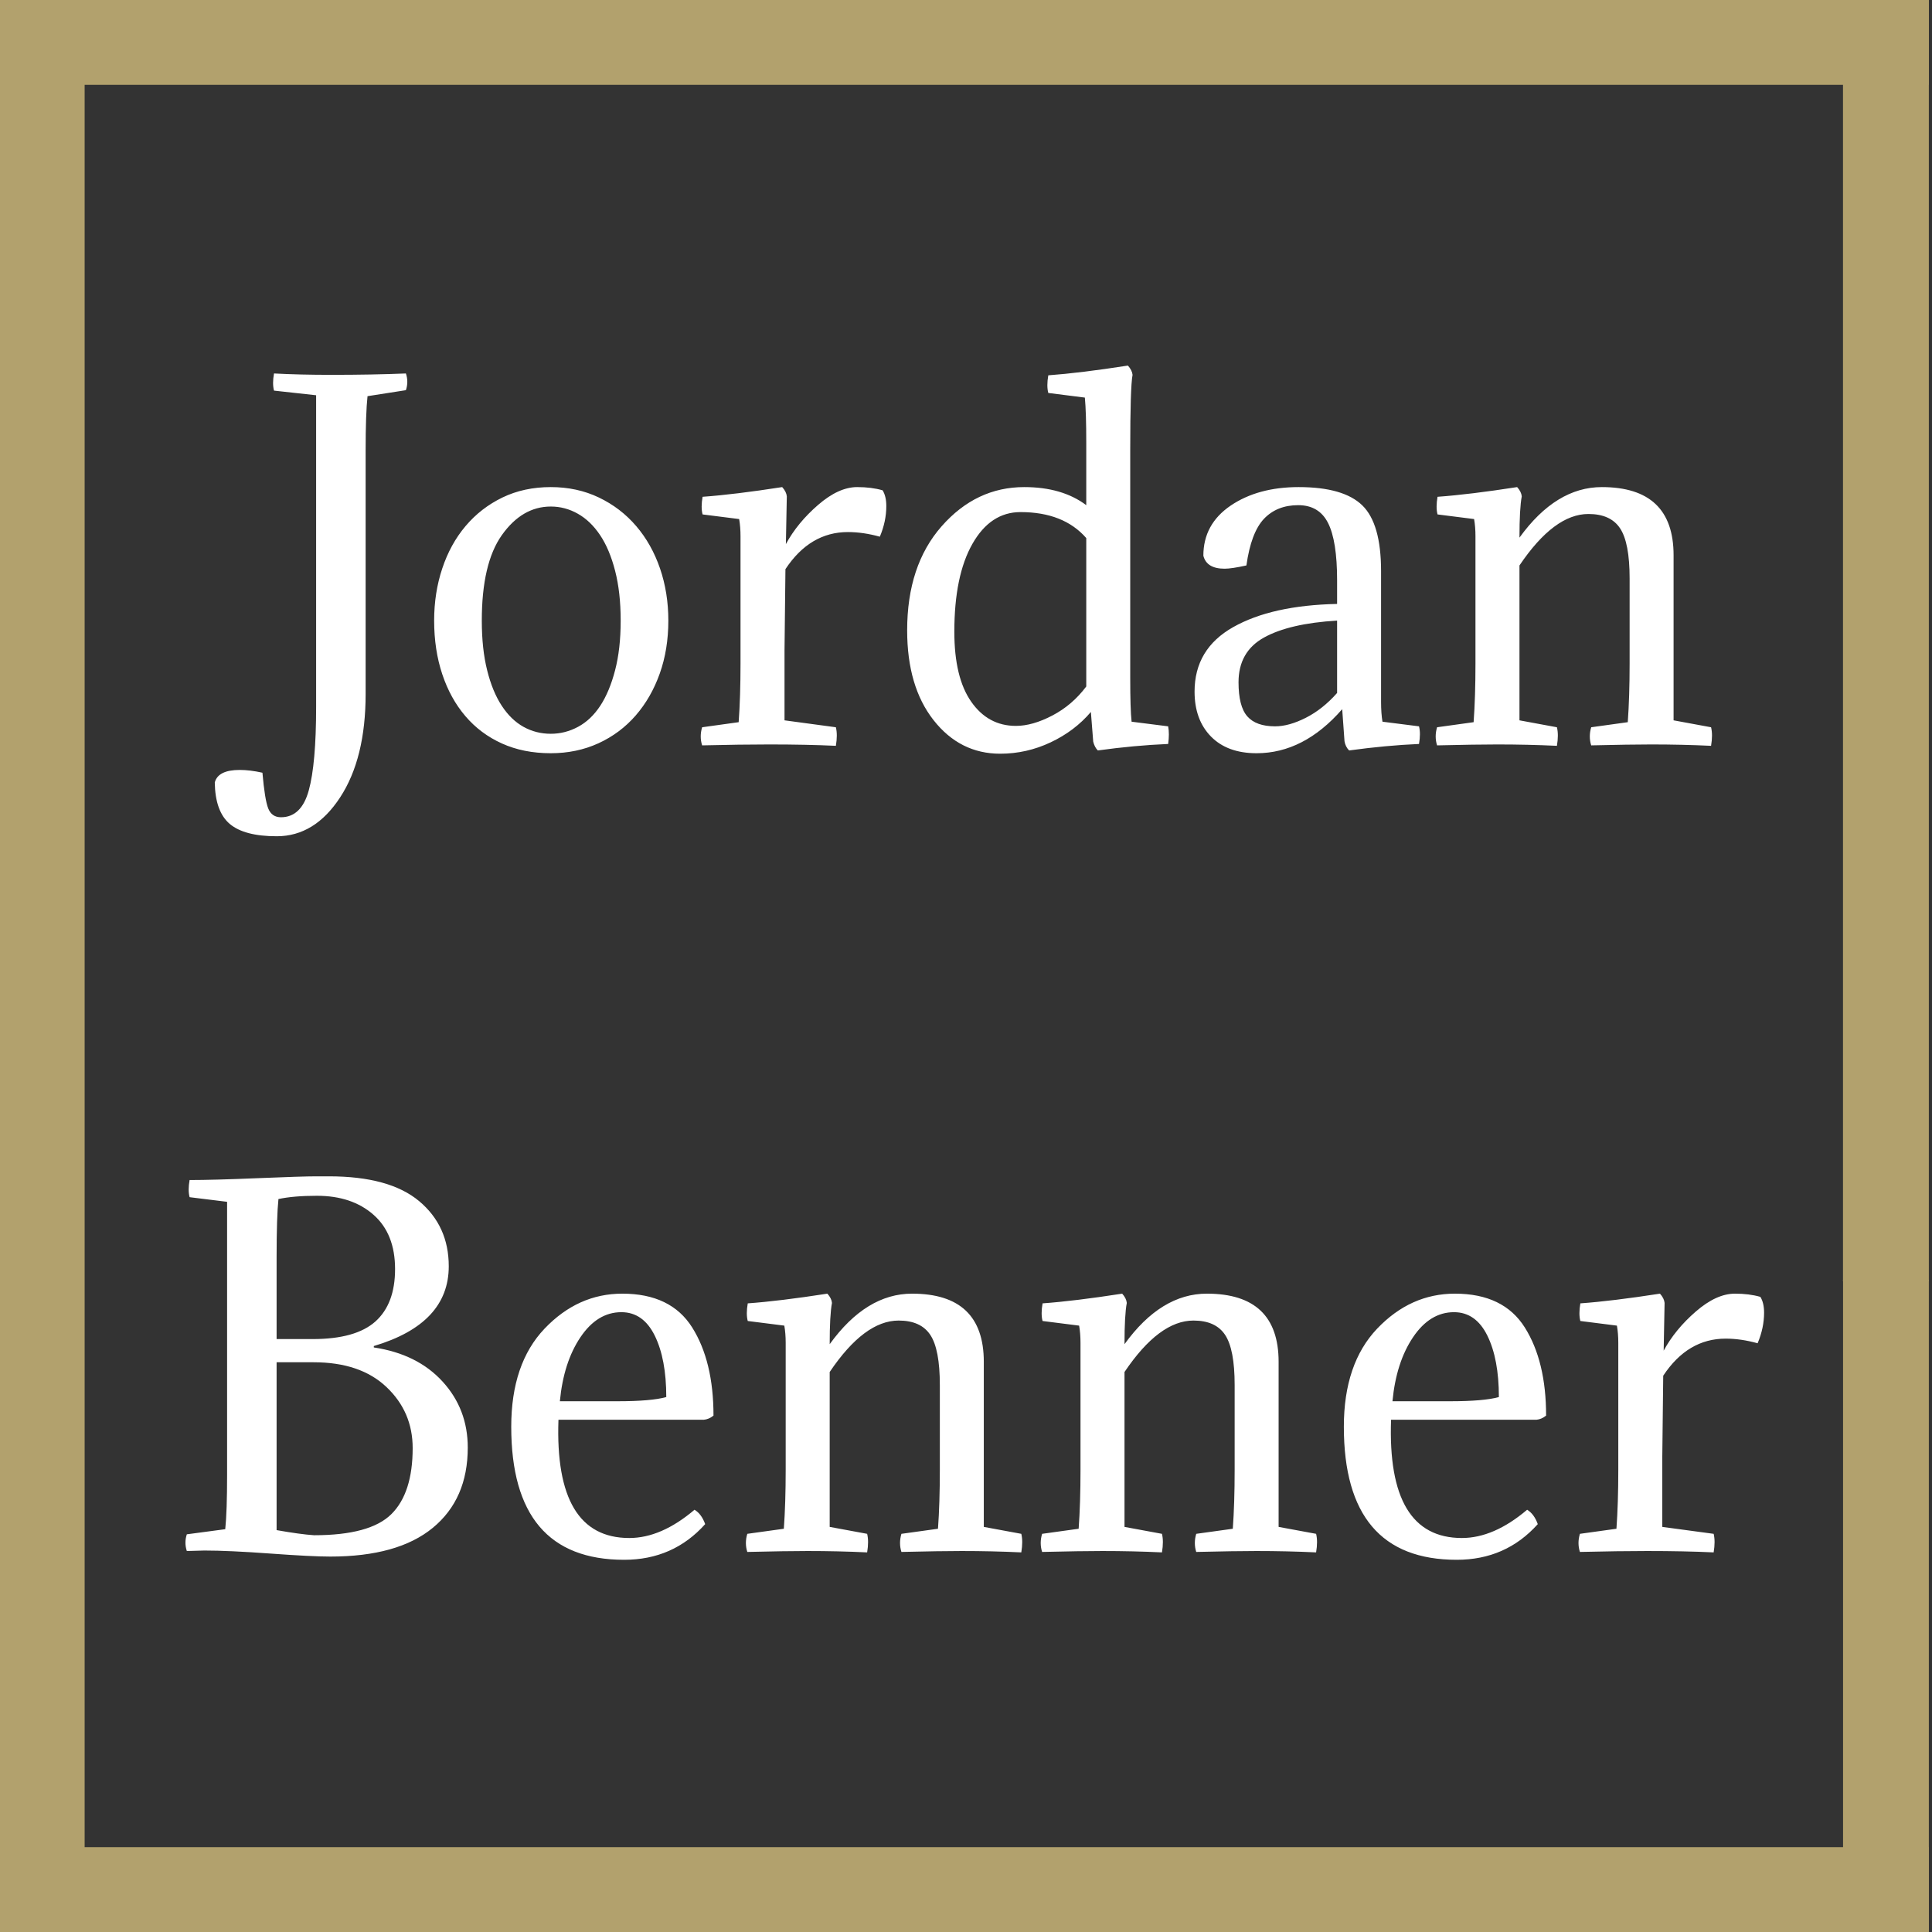 <?xml version="1.0" encoding="utf-8"?>
<svg viewBox="0 0 500 500" xmlns="http://www.w3.org/2000/svg">
  <rect x="0" y="0" width="500" height="500" fill="#333333" stroke="none"/>
  <g id="icomoon-ignore" transform="matrix(1, 0, 0, 1, -261.991, -261.992)"/>
  <path fill="#b2a16d" d="M -0.293 -0.292 L 21.905 -0.292 L 21.905 500.3 L -0.293 500.3 L -0.293 -0.292 Z"/>
  <path fill="#b2a16d" d="M 476.982 331.212 L 499.182 331.212 L 499.182 500.3 L 476.982 500.3 L 476.982 331.212 Z"/>
  <path fill="#b2a16d" d="M 476.967 -0.292 L 499.182 -0.292 L 499.182 331.594 L 476.967 331.594 L 476.967 -0.292 Z"/>
  <path fill="#b2a16d" d="M 499.174 -0.3 L 499.174 21.95 L -0.301 21.95 L -0.301 -0.3 L 499.174 -0.3 Z"/>
  <path fill="#b2a16d" d="M 499.175 478.045 L 499.175 500.295 L -0.3 500.295 L -0.3 478.045 L 499.175 478.045 Z"/>
  <path d="M 48.659 303.286 C 52.572 303.286 58.216 303.133 65.589 302.826 C 72.962 302.519 77.839 302.366 80.219 302.366 L 83.329 302.366 C 93.382 302.366 100.866 304.419 105.779 308.526 C 110.692 312.633 113.149 318.026 113.149 324.706 C 113.149 334.226 106.932 340.829 94.499 344.516 L 94.499 344.866 C 101.712 345.939 107.412 348.759 111.599 353.326 C 115.786 357.893 117.879 363.363 117.879 369.736 C 117.879 378.263 114.979 384.906 109.179 389.666 C 103.386 394.426 94.882 396.806 83.669 396.806 C 80.596 396.806 75.626 396.556 68.759 396.056 C 61.886 395.556 56.412 395.306 52.339 395.306 C 51.879 395.306 51.152 395.326 50.159 395.366 C 49.159 395.406 48.429 395.426 47.969 395.426 C 47.509 394.039 47.509 392.656 47.969 391.276 L 57.529 390.006 C 57.836 387.093 57.989 382.603 57.989 376.536 L 57.989 308.696 L 48.659 307.546 C 48.352 306.393 48.352 304.973 48.659 303.286 M 79.519 348.546 L 70.309 348.546 L 70.309 390.236 C 74.222 390.929 77.332 391.353 79.639 391.506 C 88.932 391.506 95.342 389.759 98.869 386.266 C 102.402 382.773 104.169 377.303 104.169 369.856 C 104.169 363.863 101.999 358.813 97.659 354.706 C 93.326 350.599 87.279 348.546 79.519 348.546 M 80.329 307.196 C 76.489 307.196 73.302 307.466 70.769 308.006 C 70.462 310.926 70.309 315.726 70.309 322.406 L 70.309 342.786 L 79.289 342.786 C 86.429 342.786 91.632 341.329 94.899 338.416 C 98.159 335.496 99.789 331.156 99.789 325.396 C 99.789 319.563 98.006 315.073 94.439 311.926 C 90.866 308.773 86.162 307.196 80.329 307.196 ZM 176.608 362.826 L 140.448 362.826 C 139.755 382.406 145.628 392.196 158.068 392.196 C 163.368 392.196 168.781 389.856 174.308 385.176 C 175.461 385.863 176.345 387.053 176.958 388.746 C 171.658 394.653 164.938 397.606 156.798 397.606 C 138.065 397.606 128.698 386.589 128.698 364.556 C 128.698 354.116 131.461 345.996 136.988 340.196 C 142.521 334.403 148.971 331.506 156.338 331.506 C 164.405 331.506 170.201 334.306 173.728 339.906 C 177.261 345.513 179.028 352.809 179.028 361.796 C 178.261 362.409 177.455 362.753 176.608 362.826 M 156.108 336.106 C 152.115 336.106 148.718 338.179 145.918 342.326 C 143.118 346.473 141.411 351.773 140.798 358.226 L 155.078 358.226 C 160.758 358.226 164.825 357.879 167.278 357.186 C 167.278 350.886 166.321 345.799 164.408 341.926 C 162.488 338.046 159.721 336.106 156.108 336.106 ZM 235.352 354.186 C 235.352 348.279 234.562 344.136 232.982 341.756 C 231.409 339.376 228.782 338.186 225.102 338.186 C 219.415 338.186 213.695 342.446 207.942 350.966 L 207.942 389.436 L 217.262 391.156 C 217.569 392.389 217.569 393.926 217.262 395.766 C 212.429 395.539 207.479 395.426 202.412 395.426 C 198.879 395.426 193.889 395.503 187.442 395.656 C 186.975 394.196 186.975 392.696 187.442 391.156 L 196.532 389.896 C 196.839 385.669 196.992 380.793 196.992 375.266 L 196.992 343.706 C 196.992 342.173 196.879 340.753 196.652 339.446 L 187.552 338.296 C 187.245 337.143 187.245 335.683 187.552 333.916 C 192.852 333.536 199.455 332.733 207.362 331.506 C 208.055 332.273 208.439 333.039 208.512 333.806 C 208.132 335.799 207.942 339.216 207.942 344.056 C 214.002 335.689 220.835 331.506 228.442 331.506 C 240.342 331.506 246.292 337.149 246.292 348.436 L 246.292 389.436 L 255.622 391.156 C 255.929 392.389 255.929 393.926 255.622 395.766 C 250.782 395.539 245.829 395.426 240.762 395.426 C 237.229 395.426 232.239 395.503 225.792 395.656 C 225.332 394.196 225.332 392.696 225.792 391.156 L 234.892 389.896 C 235.199 385.669 235.352 380.793 235.352 375.266 L 235.352 354.186 ZM 308.715 354.186 C 308.715 348.279 307.925 344.136 306.345 341.756 C 304.772 339.376 302.145 338.186 298.465 338.186 C 292.778 338.186 287.058 342.446 281.305 350.966 L 281.305 389.436 L 290.625 391.156 C 290.932 392.389 290.932 393.926 290.625 395.766 C 285.792 395.539 280.842 395.426 275.775 395.426 C 272.242 395.426 267.252 395.503 260.805 395.656 C 260.338 394.196 260.338 392.696 260.805 391.156 L 269.895 389.896 C 270.202 385.669 270.355 380.793 270.355 375.266 L 270.355 343.706 C 270.355 342.173 270.242 340.753 270.015 339.446 L 260.915 338.296 C 260.608 337.143 260.608 335.683 260.915 333.916 C 266.215 333.536 272.818 332.733 280.725 331.506 C 281.418 332.273 281.802 333.039 281.875 333.806 C 281.495 335.799 281.305 339.216 281.305 344.056 C 287.365 335.689 294.198 331.506 301.805 331.506 C 313.705 331.506 319.655 337.149 319.655 348.436 L 319.655 389.436 L 328.985 391.156 C 329.292 392.389 329.292 393.926 328.985 395.766 C 324.145 395.539 319.192 395.426 314.125 395.426 C 310.592 395.426 305.602 395.503 299.155 395.656 C 298.695 394.196 298.695 392.696 299.155 391.156 L 308.255 389.896 C 308.562 385.669 308.715 380.793 308.715 375.266 L 308.715 354.186 ZM 383.798 362.826 L 347.638 362.826 C 346.944 382.406 352.818 392.196 365.258 392.196 C 370.558 392.196 375.971 389.856 381.498 385.176 C 382.651 385.863 383.534 387.053 384.148 388.746 C 378.848 394.653 372.128 397.606 363.988 397.606 C 345.254 397.606 335.888 386.589 335.888 364.556 C 335.888 354.116 338.651 345.996 344.178 340.196 C 349.711 334.403 356.161 331.506 363.528 331.506 C 371.594 331.506 377.391 334.306 380.918 339.906 C 384.451 345.513 386.218 352.809 386.218 361.796 C 385.451 362.409 384.645 362.753 383.798 362.826 M 363.298 336.106 C 359.305 336.106 355.908 338.179 353.108 342.326 C 350.308 346.473 348.601 351.773 347.988 358.226 L 362.268 358.226 C 367.948 358.226 372.014 357.879 374.468 357.186 C 374.468 350.886 373.511 345.799 371.598 341.926 C 369.678 338.046 366.911 336.106 363.298 336.106 ZM 415.702 333.806 L 415.472 345.666 C 417.392 342.133 420.062 338.889 423.482 335.936 C 426.895 332.983 430.138 331.506 433.212 331.506 C 435.592 331.506 437.702 331.773 439.542 332.306 C 440.155 333.306 440.462 334.613 440.462 336.226 C 440.462 338.759 439.925 341.293 438.852 343.826 C 436.085 343.059 433.435 342.676 430.902 342.676 C 424.608 342.676 419.428 345.746 415.362 351.886 L 415.132 372.046 L 415.132 389.436 L 427.912 391.156 C 428.218 392.389 428.218 393.926 427.912 395.766 C 423.072 395.539 417.542 395.426 411.322 395.426 C 406.642 395.426 401.078 395.503 394.632 395.656 C 394.165 394.196 394.165 392.696 394.632 391.156 L 403.722 389.896 C 404.028 385.669 404.182 380.793 404.182 375.266 L 404.182 343.706 C 404.182 342.173 404.068 340.753 403.842 339.446 L 394.742 338.296 C 394.435 337.143 394.435 335.683 394.742 333.916 C 400.042 333.536 406.645 332.733 414.552 331.506 C 415.245 332.273 415.628 333.039 415.702 333.806 Z" transform="matrix(1.04, 0, 0, 1.042, -1.537, -10.632)" style="fill: rgb(255, 255, 255); white-space: pre;"/>
  <path d="M 75.033 122.081 L 75.033 182.541 C 75.033 193.214 72.923 201.774 68.703 208.221 C 64.483 214.674 59.223 217.901 52.923 217.901 C 47.55 217.901 43.653 216.884 41.233 214.851 C 38.813 212.811 37.566 209.374 37.493 204.541 C 38.033 202.468 40.106 201.431 43.713 201.431 C 45.4 201.431 47.28 201.661 49.353 202.121 C 49.74 206.574 50.22 209.531 50.793 210.991 C 51.373 212.451 52.43 213.181 53.963 213.181 C 57.343 213.181 59.646 210.971 60.873 206.551 C 62.1 202.138 62.713 195.211 62.713 185.771 L 62.713 108.371 L 52.233 107.221 C 51.926 106.068 51.926 104.648 52.233 102.961 C 56.46 103.188 61.22 103.301 66.513 103.301 C 73.346 103.301 79.526 103.188 85.053 102.961 C 85.52 104.341 85.52 105.724 85.053 107.111 L 75.503 108.601 C 75.19 111.521 75.033 116.014 75.033 122.081 ZM 92.081 164.341 C 92.081 159.734 92.754 155.418 94.101 151.391 C 95.441 147.358 97.377 143.844 99.911 140.851 C 102.444 137.858 105.497 135.498 109.071 133.771 C 112.644 132.044 116.657 131.181 121.111 131.181 C 125.484 131.181 129.474 132.044 133.081 133.771 C 136.694 135.498 139.784 137.858 142.351 140.851 C 144.924 143.844 146.904 147.358 148.291 151.391 C 149.671 155.418 150.361 159.734 150.361 164.341 C 150.361 169.108 149.651 173.484 148.231 177.471 C 146.811 181.464 144.814 184.941 142.241 187.901 C 139.667 190.854 136.577 193.158 132.971 194.811 C 129.357 196.458 125.404 197.281 121.111 197.281 C 116.577 197.281 112.524 196.474 108.951 194.861 C 105.384 193.254 102.354 190.991 99.861 188.071 C 97.361 185.151 95.441 181.678 94.101 177.651 C 92.754 173.618 92.081 169.181 92.081 164.341 M 108.901 143.151 C 105.594 147.838 103.941 154.901 103.941 164.341 C 103.941 169.028 104.384 173.138 105.271 176.671 C 106.151 180.204 107.361 183.141 108.901 185.481 C 110.434 187.821 112.237 189.568 114.311 190.721 C 116.384 191.874 118.651 192.451 121.111 192.451 C 123.491 192.451 125.754 191.874 127.901 190.721 C 130.047 189.568 131.891 187.821 133.431 185.481 C 134.964 183.141 136.191 180.204 137.111 176.671 C 138.037 173.138 138.501 169.028 138.501 164.341 C 138.501 159.661 138.037 155.534 137.111 151.961 C 136.191 148.394 134.944 145.441 133.371 143.101 C 131.797 140.754 129.954 138.988 127.841 137.801 C 125.734 136.608 123.491 136.011 121.111 136.011 C 116.344 136.011 112.274 138.391 108.901 143.151 ZM 179.841 133.481 L 179.611 145.341 C 181.531 141.808 184.201 138.564 187.621 135.611 C 191.034 132.658 194.278 131.181 197.351 131.181 C 199.731 131.181 201.841 131.448 203.681 131.981 C 204.294 132.981 204.601 134.288 204.601 135.901 C 204.601 138.434 204.064 140.968 202.991 143.501 C 200.224 142.734 197.574 142.351 195.041 142.351 C 188.748 142.351 183.568 145.421 179.501 151.561 L 179.271 171.721 L 179.271 189.111 L 192.051 190.831 C 192.358 192.064 192.358 193.601 192.051 195.441 C 187.211 195.214 181.681 195.101 175.461 195.101 C 170.781 195.101 165.218 195.178 158.771 195.331 C 158.304 193.871 158.304 192.371 158.771 190.831 L 167.861 189.571 C 168.168 185.344 168.321 180.468 168.321 174.941 L 168.321 143.381 C 168.321 141.848 168.208 140.428 167.981 139.121 L 158.881 137.971 C 158.574 136.818 158.574 135.358 158.881 133.591 C 164.181 133.211 170.784 132.408 178.691 131.181 C 179.384 131.948 179.768 132.714 179.841 133.481 ZM 265.299 178.631 C 265.299 183.771 265.412 187.378 265.639 189.451 L 274.739 190.601 C 274.972 191.834 274.972 193.294 274.739 194.981 C 269.139 195.214 263.305 195.751 257.239 196.591 C 256.699 196.058 256.315 195.328 256.089 194.401 L 255.509 187.031 C 252.822 190.184 249.482 192.701 245.489 194.581 C 241.495 196.461 237.312 197.401 232.939 197.401 C 226.259 197.401 220.729 194.618 216.349 189.051 C 211.975 183.484 209.789 176.054 209.789 166.761 C 209.789 156.014 212.649 147.398 218.369 140.911 C 224.089 134.424 230.942 131.181 238.929 131.181 C 245.222 131.181 250.365 132.678 254.359 135.671 L 254.359 120.231 C 254.359 115.164 254.242 111.404 254.009 108.951 L 244.909 107.801 C 244.602 106.648 244.602 105.188 244.909 103.421 C 250.209 103.034 256.812 102.228 264.719 101.001 C 265.412 101.768 265.799 102.534 265.879 103.301 C 265.492 105.301 265.299 111.521 265.299 121.961 L 265.299 178.631 M 237.999 137.391 C 233.012 137.391 229.022 140.021 226.029 145.281 C 223.029 150.541 221.529 157.818 221.529 167.111 C 221.529 174.711 222.932 180.508 225.739 184.501 C 228.539 188.494 232.242 190.491 236.849 190.491 C 239.615 190.491 242.649 189.628 245.949 187.901 C 249.249 186.174 252.052 183.774 254.359 180.701 L 254.359 143.841 C 250.592 139.541 245.139 137.391 237.999 137.391 ZM 292.249 179.661 C 292.249 183.654 292.979 186.478 294.439 188.131 C 295.893 189.778 298.196 190.601 301.349 190.601 C 303.65 190.601 306.203 189.891 309.009 188.471 C 311.81 187.051 314.4 184.998 316.779 182.311 L 316.779 164.341 C 308.873 164.808 302.806 166.211 298.579 168.551 C 294.359 170.891 292.249 174.594 292.249 179.661 M 316.779 160.201 L 316.779 154.321 C 316.779 147.801 316.029 143.061 314.529 140.101 C 313.036 137.148 310.56 135.671 307.099 135.671 C 303.573 135.671 300.733 136.801 298.579 139.061 C 296.433 141.328 294.976 145.188 294.21 150.641 C 291.749 151.181 289.943 151.451 288.789 151.451 C 285.796 151.451 284.033 150.374 283.499 148.221 C 283.499 143.001 285.763 138.854 290.289 135.781 C 294.823 132.714 300.466 131.181 307.219 131.181 C 314.666 131.181 319.946 132.698 323.06 135.731 C 326.166 138.758 327.719 144.188 327.719 152.021 L 327.719 184.501 C 327.719 186.421 327.836 188.071 328.069 189.451 L 337.159 190.601 C 337.466 191.754 337.466 193.214 337.159 194.981 C 331.713 195.214 325.916 195.751 319.77 196.591 C 319.156 195.978 318.773 195.211 318.62 194.291 L 318.049 186.341 C 311.676 193.634 304.573 197.281 296.74 197.281 C 291.9 197.281 288.12 195.901 285.4 193.141 C 282.673 190.374 281.309 186.651 281.309 181.971 C 281.309 174.904 284.513 169.568 290.919 165.961 C 297.333 162.348 305.953 160.428 316.779 160.201 ZM 389.57 153.861 C 389.57 147.954 388.78 143.811 387.2 141.431 C 385.627 139.051 383 137.861 379.32 137.861 C 373.633 137.861 367.913 142.121 362.16 150.641 L 362.16 189.111 L 371.48 190.831 C 371.787 192.064 371.787 193.601 371.48 195.441 C 366.647 195.214 361.697 195.101 356.63 195.101 C 353.097 195.101 348.107 195.178 341.66 195.331 C 341.193 193.871 341.193 192.371 341.66 190.831 L 350.75 189.571 C 351.057 185.344 351.21 180.468 351.21 174.941 L 351.21 143.381 C 351.21 141.848 351.097 140.428 350.87 139.121 L 341.77 137.971 C 341.463 136.818 341.463 135.358 341.77 133.591 C 347.07 133.211 353.673 132.408 361.58 131.181 C 362.273 131.948 362.657 132.714 362.73 133.481 C 362.35 135.474 362.16 138.891 362.16 143.731 C 368.22 135.364 375.053 131.181 382.66 131.181 C 394.56 131.181 400.51 136.824 400.51 148.111 L 400.51 189.111 L 409.84 190.831 C 410.147 192.064 410.147 193.601 409.84 195.441 C 405 195.214 400.047 195.101 394.98 195.101 C 391.447 195.101 386.457 195.178 380.01 195.331 C 379.55 193.871 379.55 192.371 380.01 190.831 L 389.11 189.571 C 389.417 185.344 389.57 180.468 389.57 174.941 L 389.57 153.861 Z" transform="matrix(1.04, 0, 0, 1.042, 16.591, -10.632)" style="fill: rgb(255, 255, 255); white-space: pre;"/>
</svg>